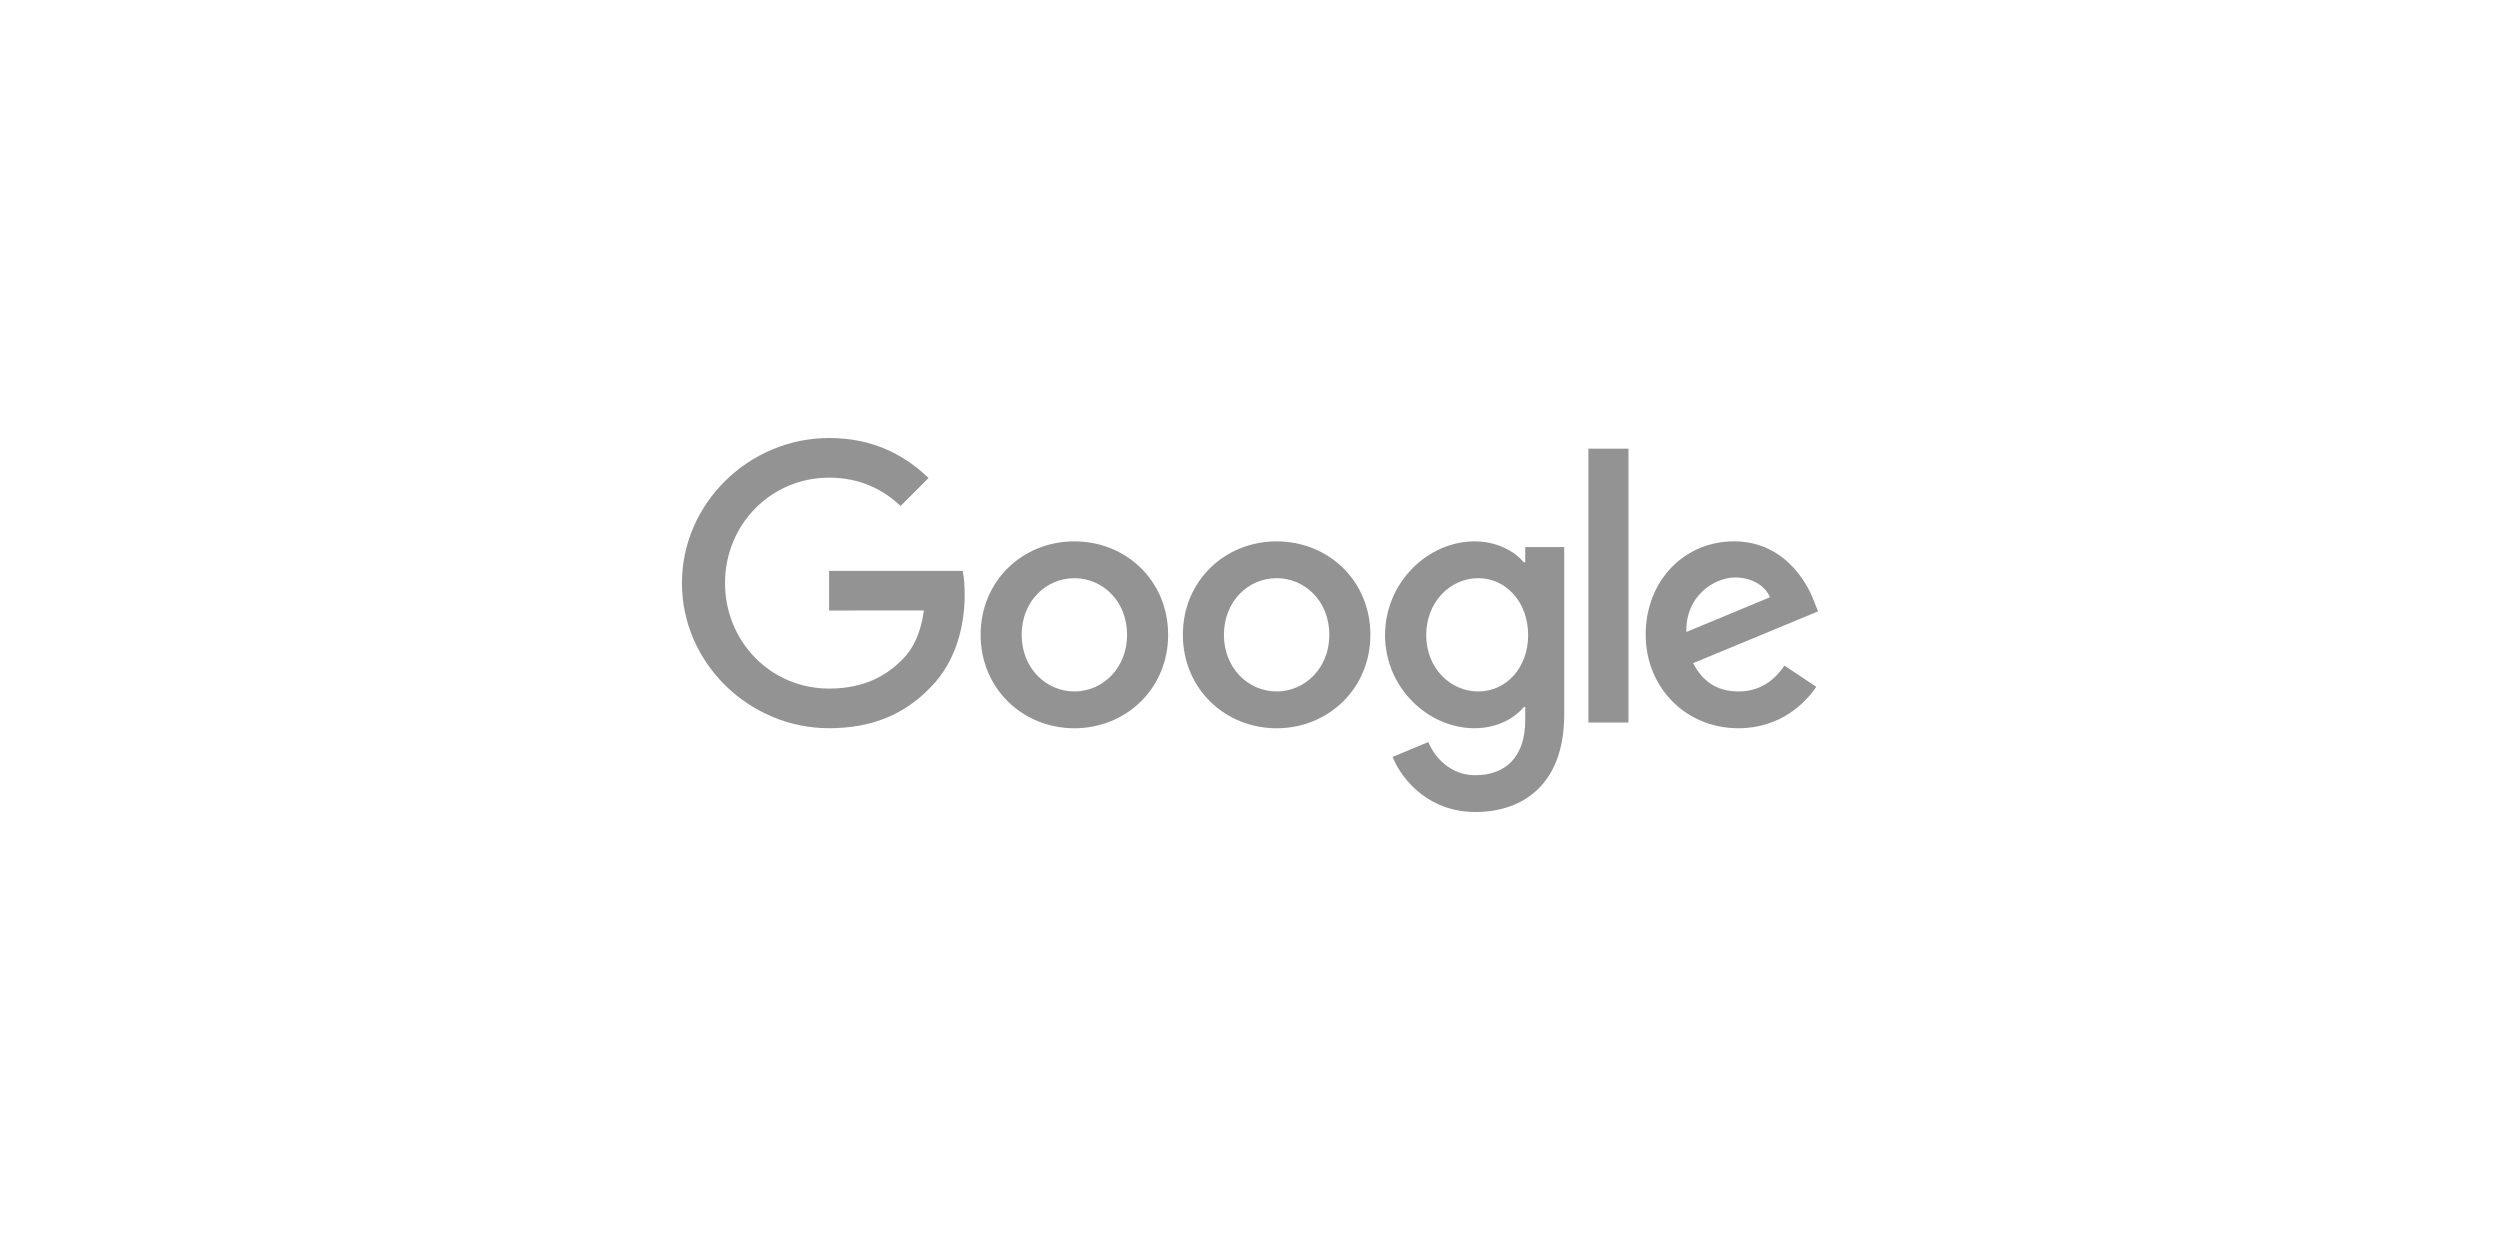 <svg width="176" height="88" viewBox="0 0 176 88" fill="none" xmlns="http://www.w3.org/2000/svg">
<path d="M82.237 44.691C82.237 48.479 79.273 51.27 75.636 51.27C72 51.27 69.036 48.479 69.036 44.691C69.036 40.877 72 38.112 75.636 38.112C79.273 38.112 82.237 40.877 82.237 44.691ZM79.347 44.691C79.347 42.324 77.63 40.704 75.636 40.704C73.643 40.704 71.925 42.324 71.925 44.691C71.925 47.035 73.643 48.678 75.636 48.678C77.63 48.678 79.347 47.032 79.347 44.691Z" fill="#939393"/>
<path d="M96.475 44.691C96.475 48.479 93.511 51.27 89.875 51.27C86.238 51.27 83.274 48.479 83.274 44.691C83.274 40.879 86.238 38.112 89.875 38.112C93.511 38.112 96.475 40.877 96.475 44.691ZM93.585 44.691C93.585 42.324 91.868 40.704 89.875 40.704C87.881 40.704 86.164 42.324 86.164 44.691C86.164 47.035 87.881 48.678 89.875 48.678C91.868 48.678 93.585 47.032 93.585 44.691Z" fill="#939393"/>
<path d="M110.12 38.509V50.321C110.12 55.18 107.254 57.165 103.867 57.165C100.678 57.165 98.759 55.032 98.035 53.288L100.551 52.24C100.998 53.311 102.096 54.575 103.864 54.575C106.032 54.575 107.376 53.237 107.376 50.719V49.773H107.275C106.628 50.57 105.382 51.267 103.81 51.267C100.521 51.267 97.507 48.402 97.507 44.715C97.507 41.001 100.521 38.112 103.81 38.112C105.38 38.112 106.626 38.809 107.275 39.583H107.376V38.512H110.12V38.509ZM107.581 44.715C107.581 42.398 106.036 40.704 104.069 40.704C102.076 40.704 100.405 42.398 100.405 44.715C100.405 47.008 102.076 48.678 104.069 48.678C106.036 48.678 107.581 47.008 107.581 44.715Z" fill="#939393"/>
<path d="M114.644 31.586V50.867H111.825V31.586H114.644Z" fill="#939393"/>
<path d="M125.625 46.857L127.868 48.352C127.144 49.422 125.399 51.268 122.386 51.268C118.648 51.268 115.857 48.378 115.857 44.688C115.857 40.776 118.672 38.109 122.062 38.109C125.477 38.109 127.147 40.826 127.692 42.294L127.992 43.042L119.197 46.685C119.87 48.005 120.918 48.678 122.386 48.678C123.857 48.678 124.878 47.954 125.625 46.857ZM118.722 44.49L124.602 42.048C124.278 41.227 123.305 40.654 122.16 40.654C120.692 40.654 118.648 41.95 118.722 44.49Z" fill="#939393"/>
<path d="M58.369 42.98V40.188H67.776C67.867 40.675 67.915 41.25 67.915 41.873C67.915 43.967 67.343 46.557 65.497 48.402C63.703 50.271 61.41 51.267 58.372 51.267C52.742 51.267 48.008 46.681 48.008 41.051C48.008 35.421 52.742 30.835 58.372 30.835C61.487 30.835 63.706 32.057 65.373 33.65L63.403 35.62C62.208 34.499 60.588 33.627 58.369 33.627C54.258 33.627 51.042 36.94 51.042 41.051C51.042 45.163 54.258 48.476 58.369 48.476C61.036 48.476 62.555 47.405 63.528 46.432C64.317 45.643 64.836 44.516 65.041 42.977L58.369 42.98Z" fill="#939393"/>
</svg>

